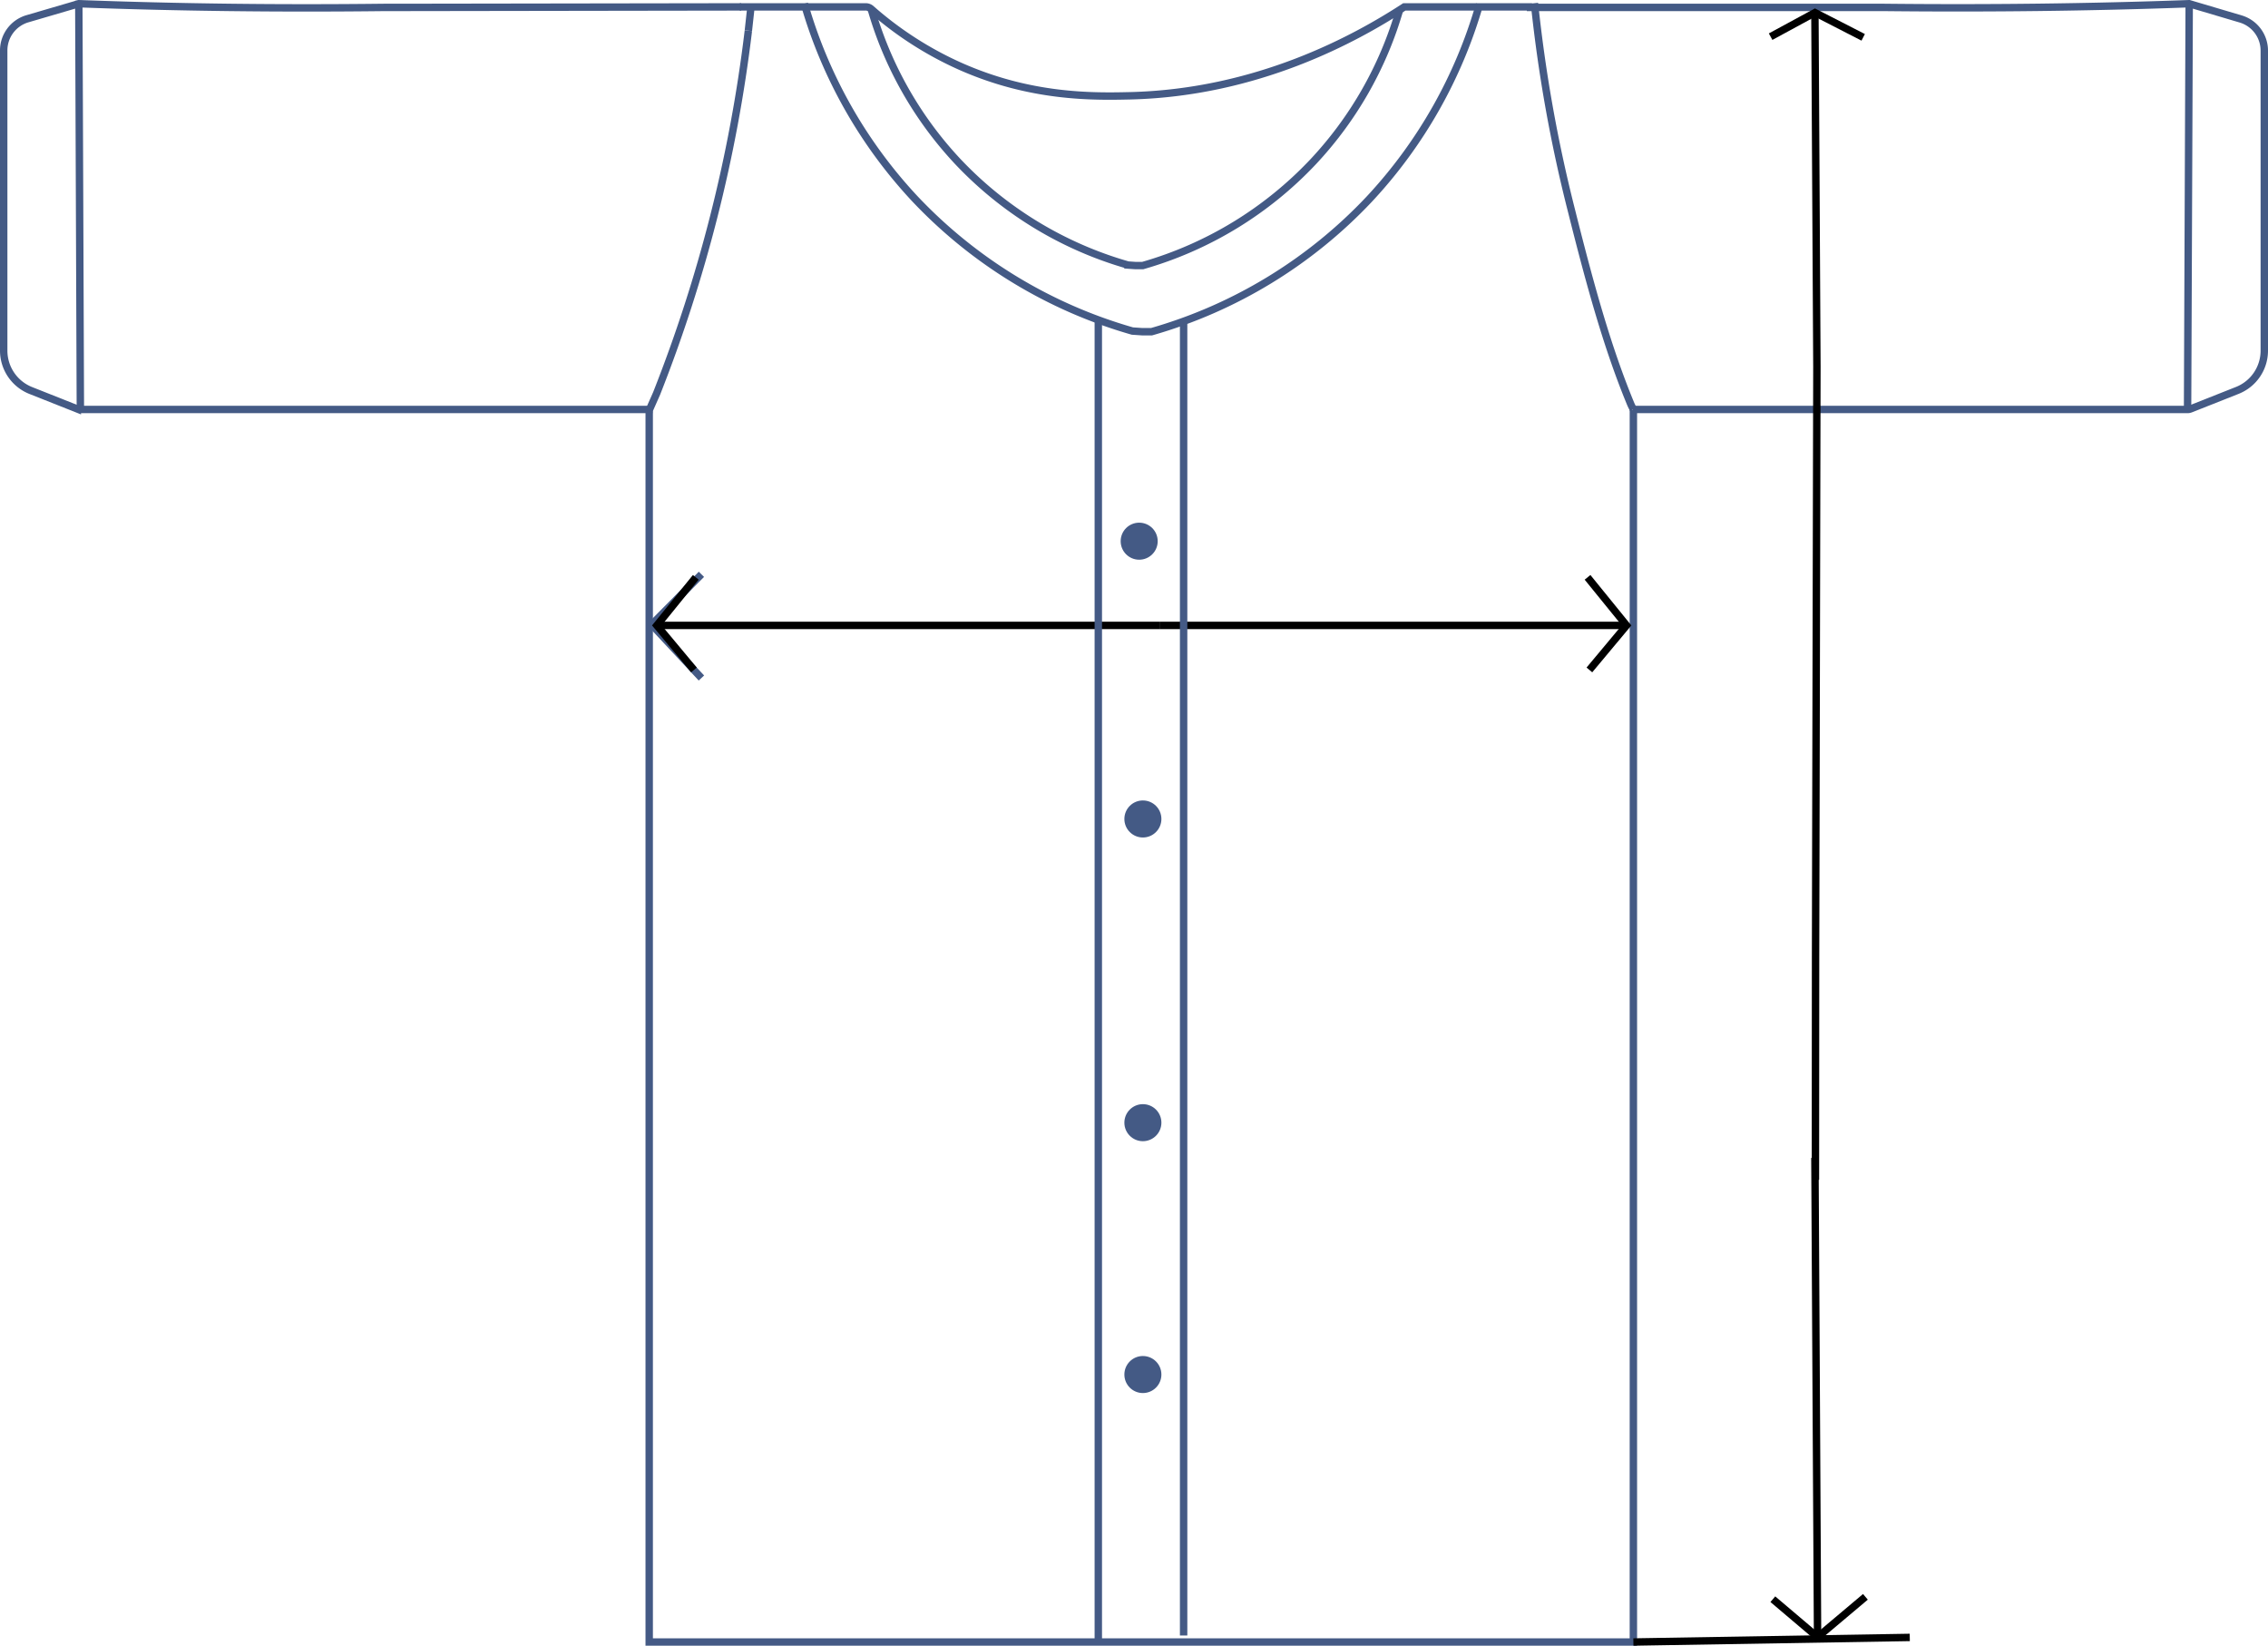 <svg xmlns="http://www.w3.org/2000/svg" viewBox="0 0 306.24 222.17"><defs><style>.cls-1,.cls-2{fill:none;stroke-miterlimit:10;}.cls-1{stroke:#445a85;}.cls-2{stroke:#000;}.cls-3{fill:#445a85;}</style></defs><g id="Слой_2" data-name="Слой 2"><g id="Слой_1-2" data-name="Слой 1"><path class="cls-1" d="M99.89.93h17a1.1,1.1,0,0,1,.73.27,47.29,47.29,0,0,0,12,7.73c9.52,4.24,17.88,4.12,23,4,17.17-.42,30.42-7.71,37-12h17.23"/><path class="cls-1" d="M101.05,4.14a196.33,196.33,0,0,1-4.69,25.17,196.67,196.67,0,0,1-7.7,23.81l-1,2.26V221.67H220.55V55.36"/><path class="cls-1" d="M101.36,1.31c-.09.93-.2,1.87-.31,2.83"/><polyline class="cls-1" points="94.71 77.53 87.99 84.32 94.71 91.53"/><line class="cls-2" x1="219.66" y1="84.43" x2="156.66" y2="84.43"/><polyline class="cls-2" points="214.36 77.94 219.63 84.43 214.61 90.44"/><polyline class="cls-2" points="88.66 84.43 151.66 84.43 156.66 84.43"/><polyline class="cls-2" points="93.95 77.94 88.69 84.43 93.7 90.44"/><path class="cls-1" d="M220.49,55.28h74.89a1.15,1.15,0,0,0,.41-.08l6.29-2.49a5.77,5.77,0,0,0,3.66-5.38V6.83a4.46,4.46,0,0,0-3.19-4.27L295.6.5q-20,.73-41.36.5l-2.41,0-45.67,0"/><line class="cls-1" x1="295.6" y1="0.5" x2="295.38" y2="55.28"/><path class="cls-1" d="M100.08.93,54.41,1,52,1q-21.37.25-41.36-.5l-7,2.05A4.46,4.46,0,0,0,.5,6.83V47.34a5.79,5.79,0,0,0,3.66,5.38l6.28,2.49a1.14,1.14,0,0,0,.41.07H88.11"/><line class="cls-1" x1="10.64" y1="0.1" x2="10.85" y2="54.88"/><path class="cls-1" d="M220.55,55.28l-.28-.56-.08-.18c-3.14-7.59-5.43-15.87-8-26.11a195.85,195.85,0,0,1-5-28"/><line class="cls-2" x1="245.42" y1="221.05" x2="245.06" y2="156.31"/><polyline class="cls-2" points="251.88 215.57 245.42 221.01 239.38 215.89"/><polyline class="cls-2" points="245.06 1.68 245.31 46 245.33 49.52 245.15 129.02 245.13 159.28"/><polyline class="cls-2" points="251.58 5.04 245.07 1.7 239.08 4.95"/><path class="cls-1" d="M189,1.27A50.51,50.51,0,0,1,177.3,21.85a50.79,50.79,0,0,1-23,14h-1l-1-.07a50.79,50.79,0,0,1-23-14A50.51,50.51,0,0,1,117.63,1.2"/><path class="cls-1" d="M199.78.58a64.69,64.69,0,0,1-14.89,26.3,64.83,64.83,0,0,1-29.4,17.9h-1.27l-1.32-.09A64.93,64.93,0,0,1,123.5,26.8,64.75,64.75,0,0,1,108.61.5"/><line class="cls-2" x1="220.55" y1="221.67" x2="257.87" y2="221.05"/><line class="cls-1" x1="148.3" y1="43.14" x2="148.3" y2="221.28"/><line class="cls-1" x1="159.82" y1="43.14" x2="159.82" y2="220.79"/><circle class="cls-3" cx="153.82" cy="73.06" r="2.5"/><circle class="cls-3" cx="154.32" cy="110.56" r="2.5"/><circle class="cls-3" cx="154.32" cy="151.56" r="2.5"/><circle class="cls-3" cx="154.32" cy="185.56" r="2.5"/></g></g></svg>